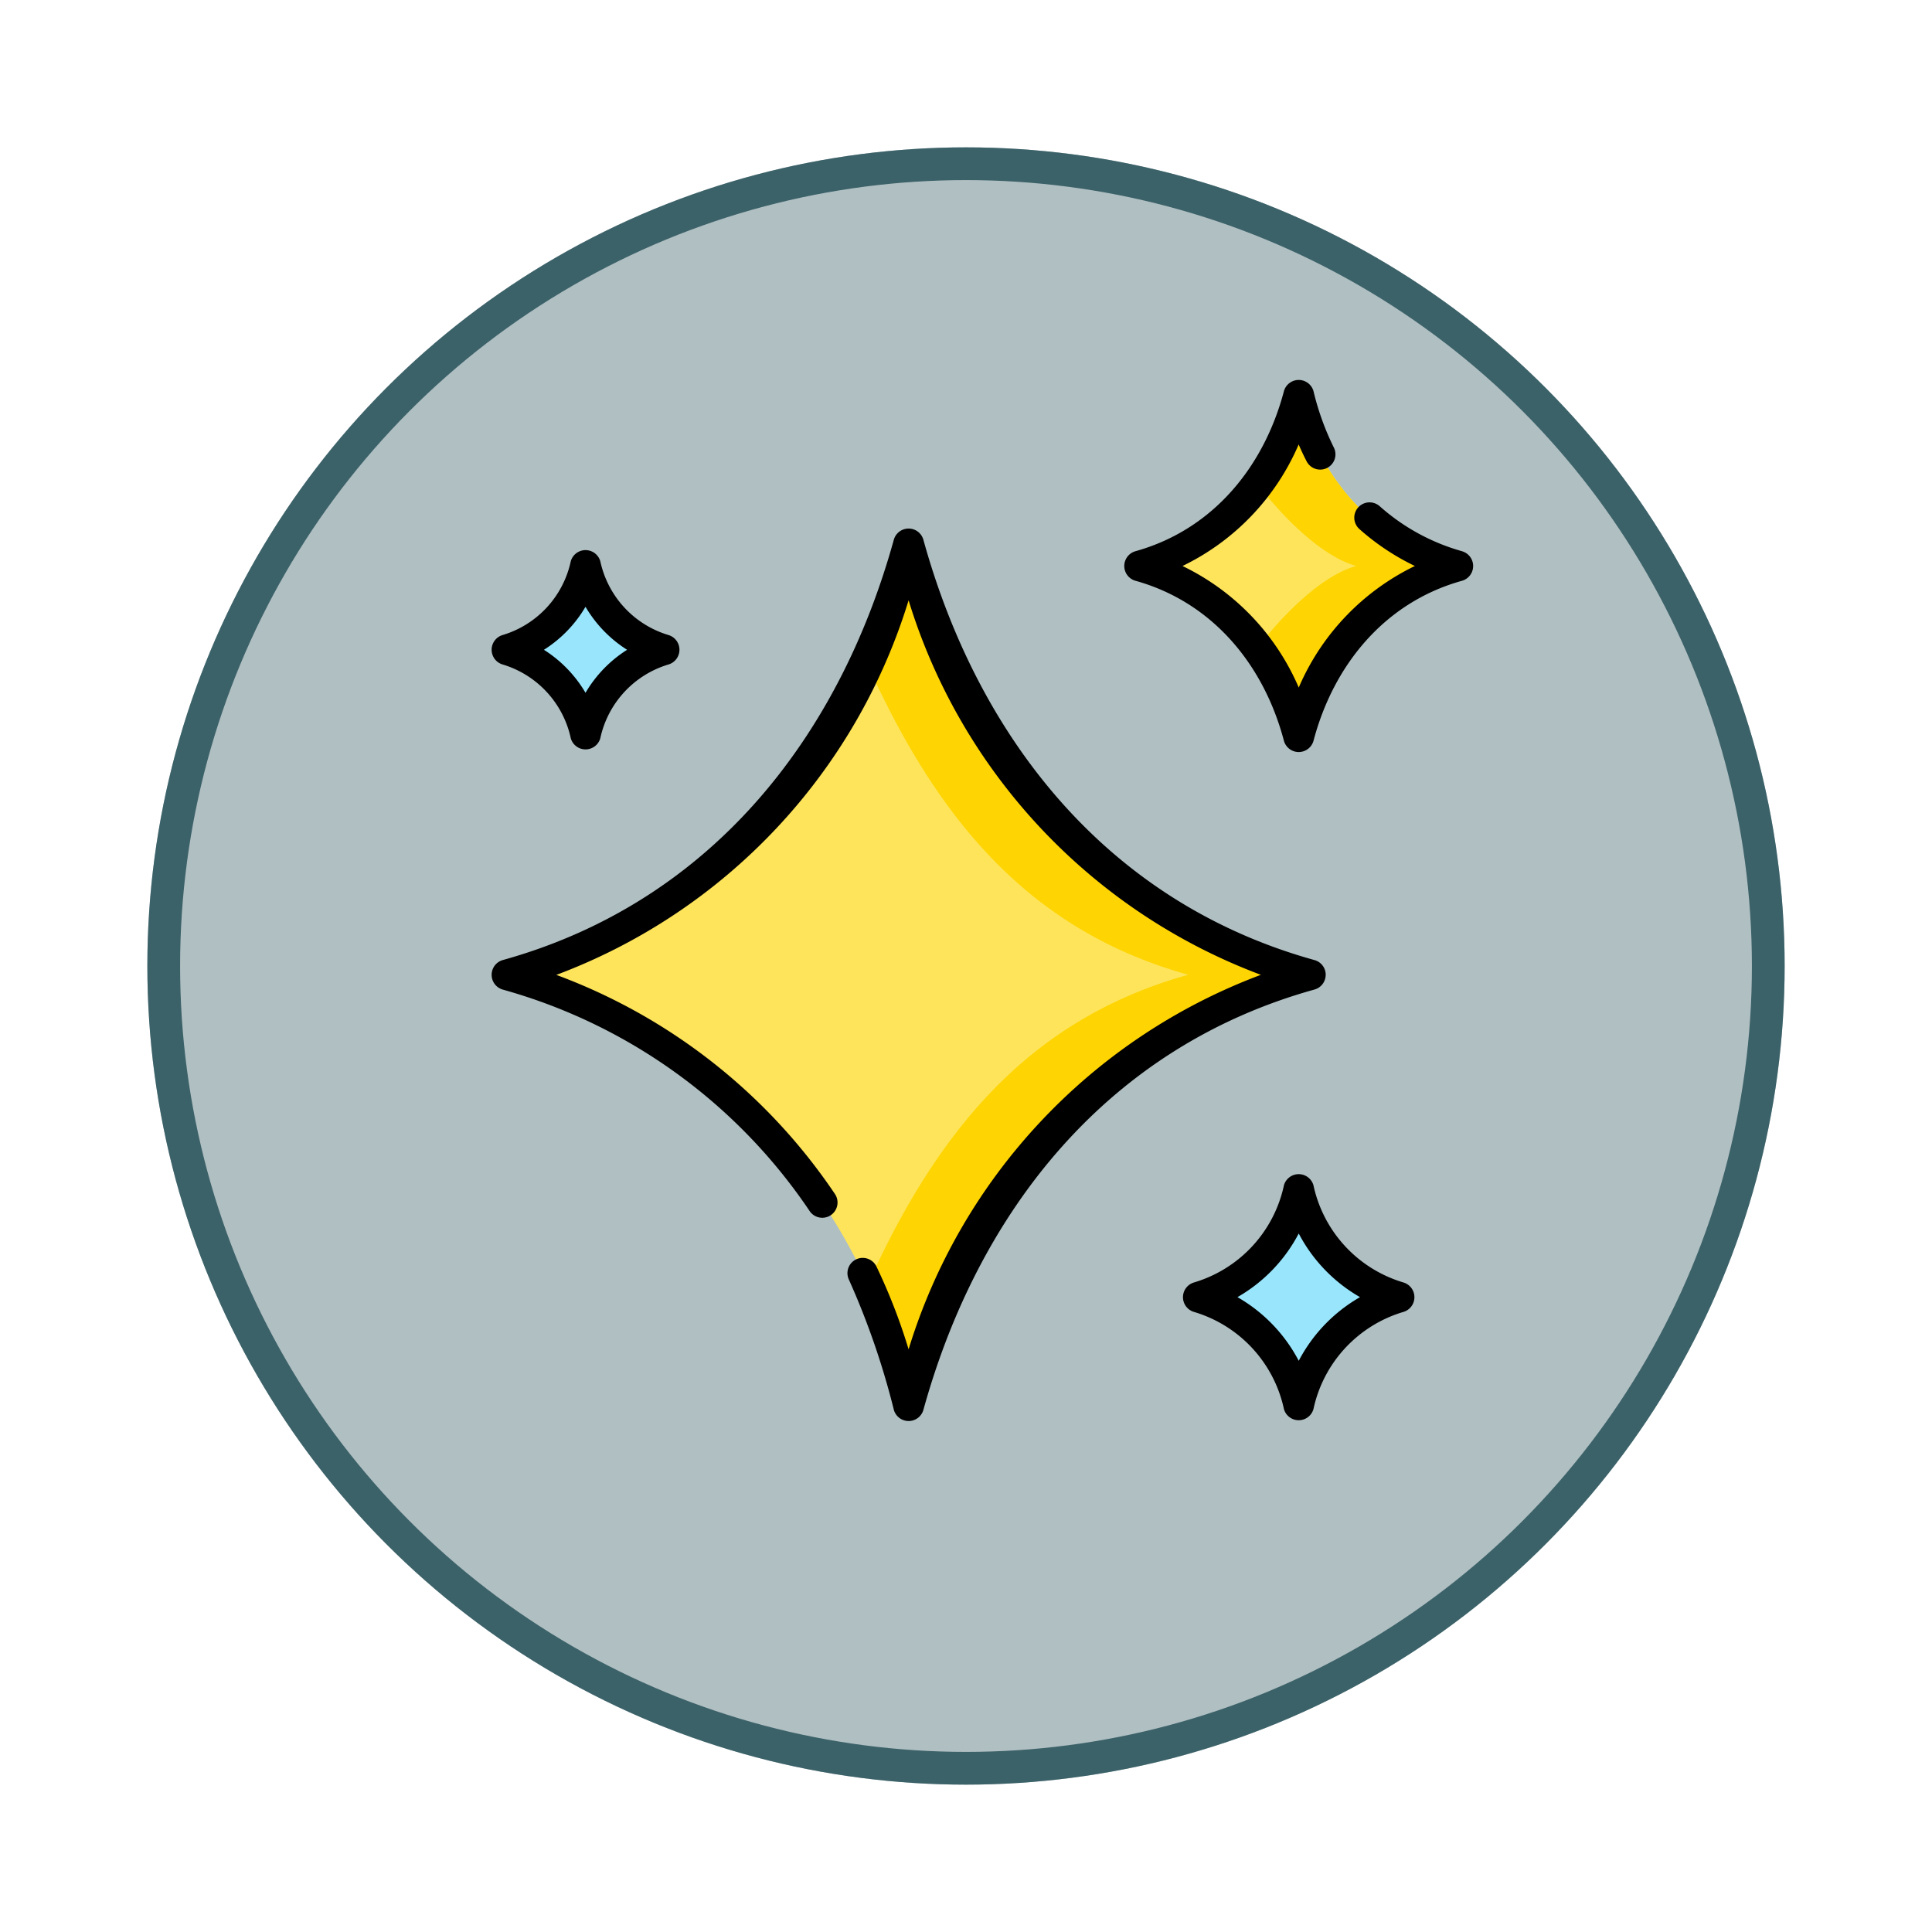 <svg xmlns="http://www.w3.org/2000/svg" xmlns:xlink="http://www.w3.org/1999/xlink" width="118" height="118" viewBox="0 0 118 118">
  <defs>
    <filter id="Elipse_12115" x="0" y="0" width="118" height="118" filterUnits="userSpaceOnUse">
      <feOffset dy="3" input="SourceAlpha"/>
      <feGaussianBlur stdDeviation="3" result="blur"/>
      <feFlood flood-opacity="0.161"/>
      <feComposite operator="in" in2="blur"/>
      <feComposite in="SourceGraphic"/>
    </filter>
  </defs>
  <g id="Grupo_1188097" data-name="Grupo 1188097" transform="translate(-799.781 -1970)">
    <g id="Grupo_1181939" data-name="Grupo 1181939" transform="translate(808.781 1976)">
      <g transform="matrix(1, 0, 0, 1, -9, -6)" filter="url(#Elipse_12115)">
        <g id="Elipse_12115-2" data-name="Elipse 12115" transform="translate(9 6)" fill="#b0bfc2" stroke="#3c6269" stroke-width="2">
          <circle cx="50" cy="50" r="50" stroke="none"/>
          <circle cx="50" cy="50" r="49" fill="none"/>
        </g>
      </g>
    </g>
    <g id="star_5650319" transform="translate(815.151 1993.212)">
      <g id="Grupo_1188362" data-name="Grupo 1188362" transform="translate(15.581 0.916)">
        <path id="Trazado_1242925" data-name="Trazado 1242925" d="M71.127,106.787A34.319,34.319,0,0,1,47.251,82.863l-.666-2.408-.666,2.408a34.319,34.319,0,0,1-23.876,23.924,34.32,34.32,0,0,1,23.876,23.924l.666,2.408.666-2.408A34.319,34.319,0,0,1,71.127,106.787Z" transform="translate(-22.043 -71.376)" fill="#fee45a"/>
        <path id="Trazado_1242926" data-name="Trazado 1242926" d="M226.618,106.787a34.32,34.32,0,0,1-23.876-23.924l-.666-2.408-.666,2.408a34.4,34.4,0,0,1-1.819,5.02c4.157,9.179,9.7,16.161,19.573,18.9-9.868,2.743-15.416,9.725-19.573,18.9a34.406,34.406,0,0,1,1.819,5.02l.666,2.408.666-2.408A34.319,34.319,0,0,1,226.618,106.787Z" transform="translate(-177.535 -71.376)" fill="#fed402"/>
        <path id="Trazado_1242927" data-name="Trazado 1242927" d="M352.556,17.815a13.6,13.6,0,0,1-9.464-9.483l-.264-.954-.264.954a13.6,13.6,0,0,1-9.464,9.483,13.6,13.6,0,0,1,9.464,9.483l.264.954.264-.954A13.6,13.6,0,0,1,352.556,17.815Z" transform="translate(-294.457 -7.377)" fill="#fee45a"/>
        <path id="Trazado_1242928" data-name="Trazado 1242928" d="M403.619,17.815a13.6,13.6,0,0,1-9.464-9.483l-.264-.954-.264.954a13.611,13.611,0,0,1-2.221,4.528s3.061,4.139,6,4.956c-2.94.817-6,4.956-6,4.956a13.613,13.613,0,0,1,2.221,4.528l.264.954.264-.954A13.6,13.6,0,0,1,403.619,17.815Z" transform="translate(-345.519 -7.377)" fill="#fed402"/>
        <g id="Grupo_1188361" data-name="Grupo 1188361" transform="translate(0 10.396)">
          <path id="Trazado_1242929" data-name="Trazado 1242929" d="M374.248,404.415a8.59,8.59,0,0,1-5.976-5.988l-.167-.6-.167.6a8.59,8.59,0,0,1-5.976,5.988,8.59,8.59,0,0,1,5.976,5.988l.167.6.167-.6A8.59,8.59,0,0,1,374.248,404.415Z" transform="translate(-319.734 -359.715)" fill="#99e6fc"/>
          <path id="Trazado_1242930" data-name="Trazado 1242930" d="M31.663,96.224a6.727,6.727,0,0,1-4.68-4.69l-.131-.472-.131.472a6.727,6.727,0,0,1-4.68,4.69,6.727,6.727,0,0,1,4.68,4.69l.131.472.131-.472A6.727,6.727,0,0,1,31.663,96.224Z" transform="translate(-22.041 -91.062)" fill="#99e6fc"/>
        </g>
      </g>
      <g id="Grupo_1188363" data-name="Grupo 1188363" transform="translate(14.665 0)">
        <path id="Trazado_1242931" data-name="Trazado 1242931" d="M65.6,100.327a.932.932,0,0,0-.682-.9c-12.6-3.5-20.515-13.473-23.894-25.683a.938.938,0,0,0-1.8,0c-3.378,12.211-11.289,22.18-23.893,25.683a.938.938,0,0,0,0,1.8A33.389,33.389,0,0,1,34.09,114.77a.932.932,0,0,0,1.547-1.039,35.266,35.266,0,0,0-17.029-13.4A35.532,35.532,0,0,0,40.124,77.452a35.532,35.532,0,0,0,21.517,22.875A35.532,35.532,0,0,0,40.124,123.2a35.417,35.417,0,0,0-1.969-5.069.932.932,0,0,0-1.68.807,47.263,47.263,0,0,1,2.751,7.968.938.938,0,0,0,1.8,0C44.4,114.7,52.311,104.728,64.915,101.225a.931.931,0,0,0,.682-.9Z" transform="translate(-14.665 -64)"/>
        <path id="Trazado_1242932" data-name="Trazado 1242932" d="M346.344,10.456a12.719,12.719,0,0,1-5.033-2.749A.932.932,0,0,0,340.07,9.1a14.589,14.589,0,0,0,3.39,2.257,14.659,14.659,0,0,0-7.094,7.424,14.659,14.659,0,0,0-7.1-7.424,14.659,14.659,0,0,0,7.095-7.423q.218.513.476,1.01a.932.932,0,1,0,1.654-.858A16.316,16.316,0,0,1,337.264.668a.938.938,0,0,0-1.8,0c-1.221,4.633-4.339,8.471-9.08,9.789a.938.938,0,0,0,0,1.8c4.741,1.318,7.86,5.159,9.08,9.789a.938.938,0,0,0,1.8,0c1.221-4.633,4.34-8.471,9.08-9.788a.938.938,0,0,0,0-1.8Z" transform="translate(-287.078 0)"/>
        <path id="Trazado_1242933" data-name="Trazado 1242933" d="M368.035,397.058a7.93,7.93,0,0,1-5.494-5.941.938.938,0,0,0-1.8,0,7.922,7.922,0,0,1-5.494,5.941.938.938,0,0,0,0,1.8,7.93,7.93,0,0,1,5.494,5.941.938.938,0,0,0,1.8,0,7.922,7.922,0,0,1,5.494-5.941A.938.938,0,0,0,368.035,397.058Zm-6.392,4.784a9.617,9.617,0,0,0-3.743-3.887,9.616,9.616,0,0,0,3.743-3.887,9.617,9.617,0,0,0,3.743,3.887A9.617,9.617,0,0,0,361.644,401.842Z" transform="translate(-312.356 -341.942)"/>
        <path id="Trazado_1242934" data-name="Trazado 1242934" d="M15.331,90.661a6.032,6.032,0,0,1,4.162,4.512.938.938,0,0,0,1.8,0,6.028,6.028,0,0,1,4.162-4.512.938.938,0,0,0,0-1.8,6.032,6.032,0,0,1-4.162-4.512.938.938,0,0,0-1.8,0,6.028,6.028,0,0,1-4.162,4.512A.938.938,0,0,0,15.331,90.661Zm5.06-3.525a7.739,7.739,0,0,0,2.54,2.627,7.738,7.738,0,0,0-2.54,2.627,7.741,7.741,0,0,0-2.54-2.627,7.741,7.741,0,0,0,2.54-2.627Z" transform="translate(-14.665 -73.288)"/>
      </g>
    </g>
  </g>
</svg>
